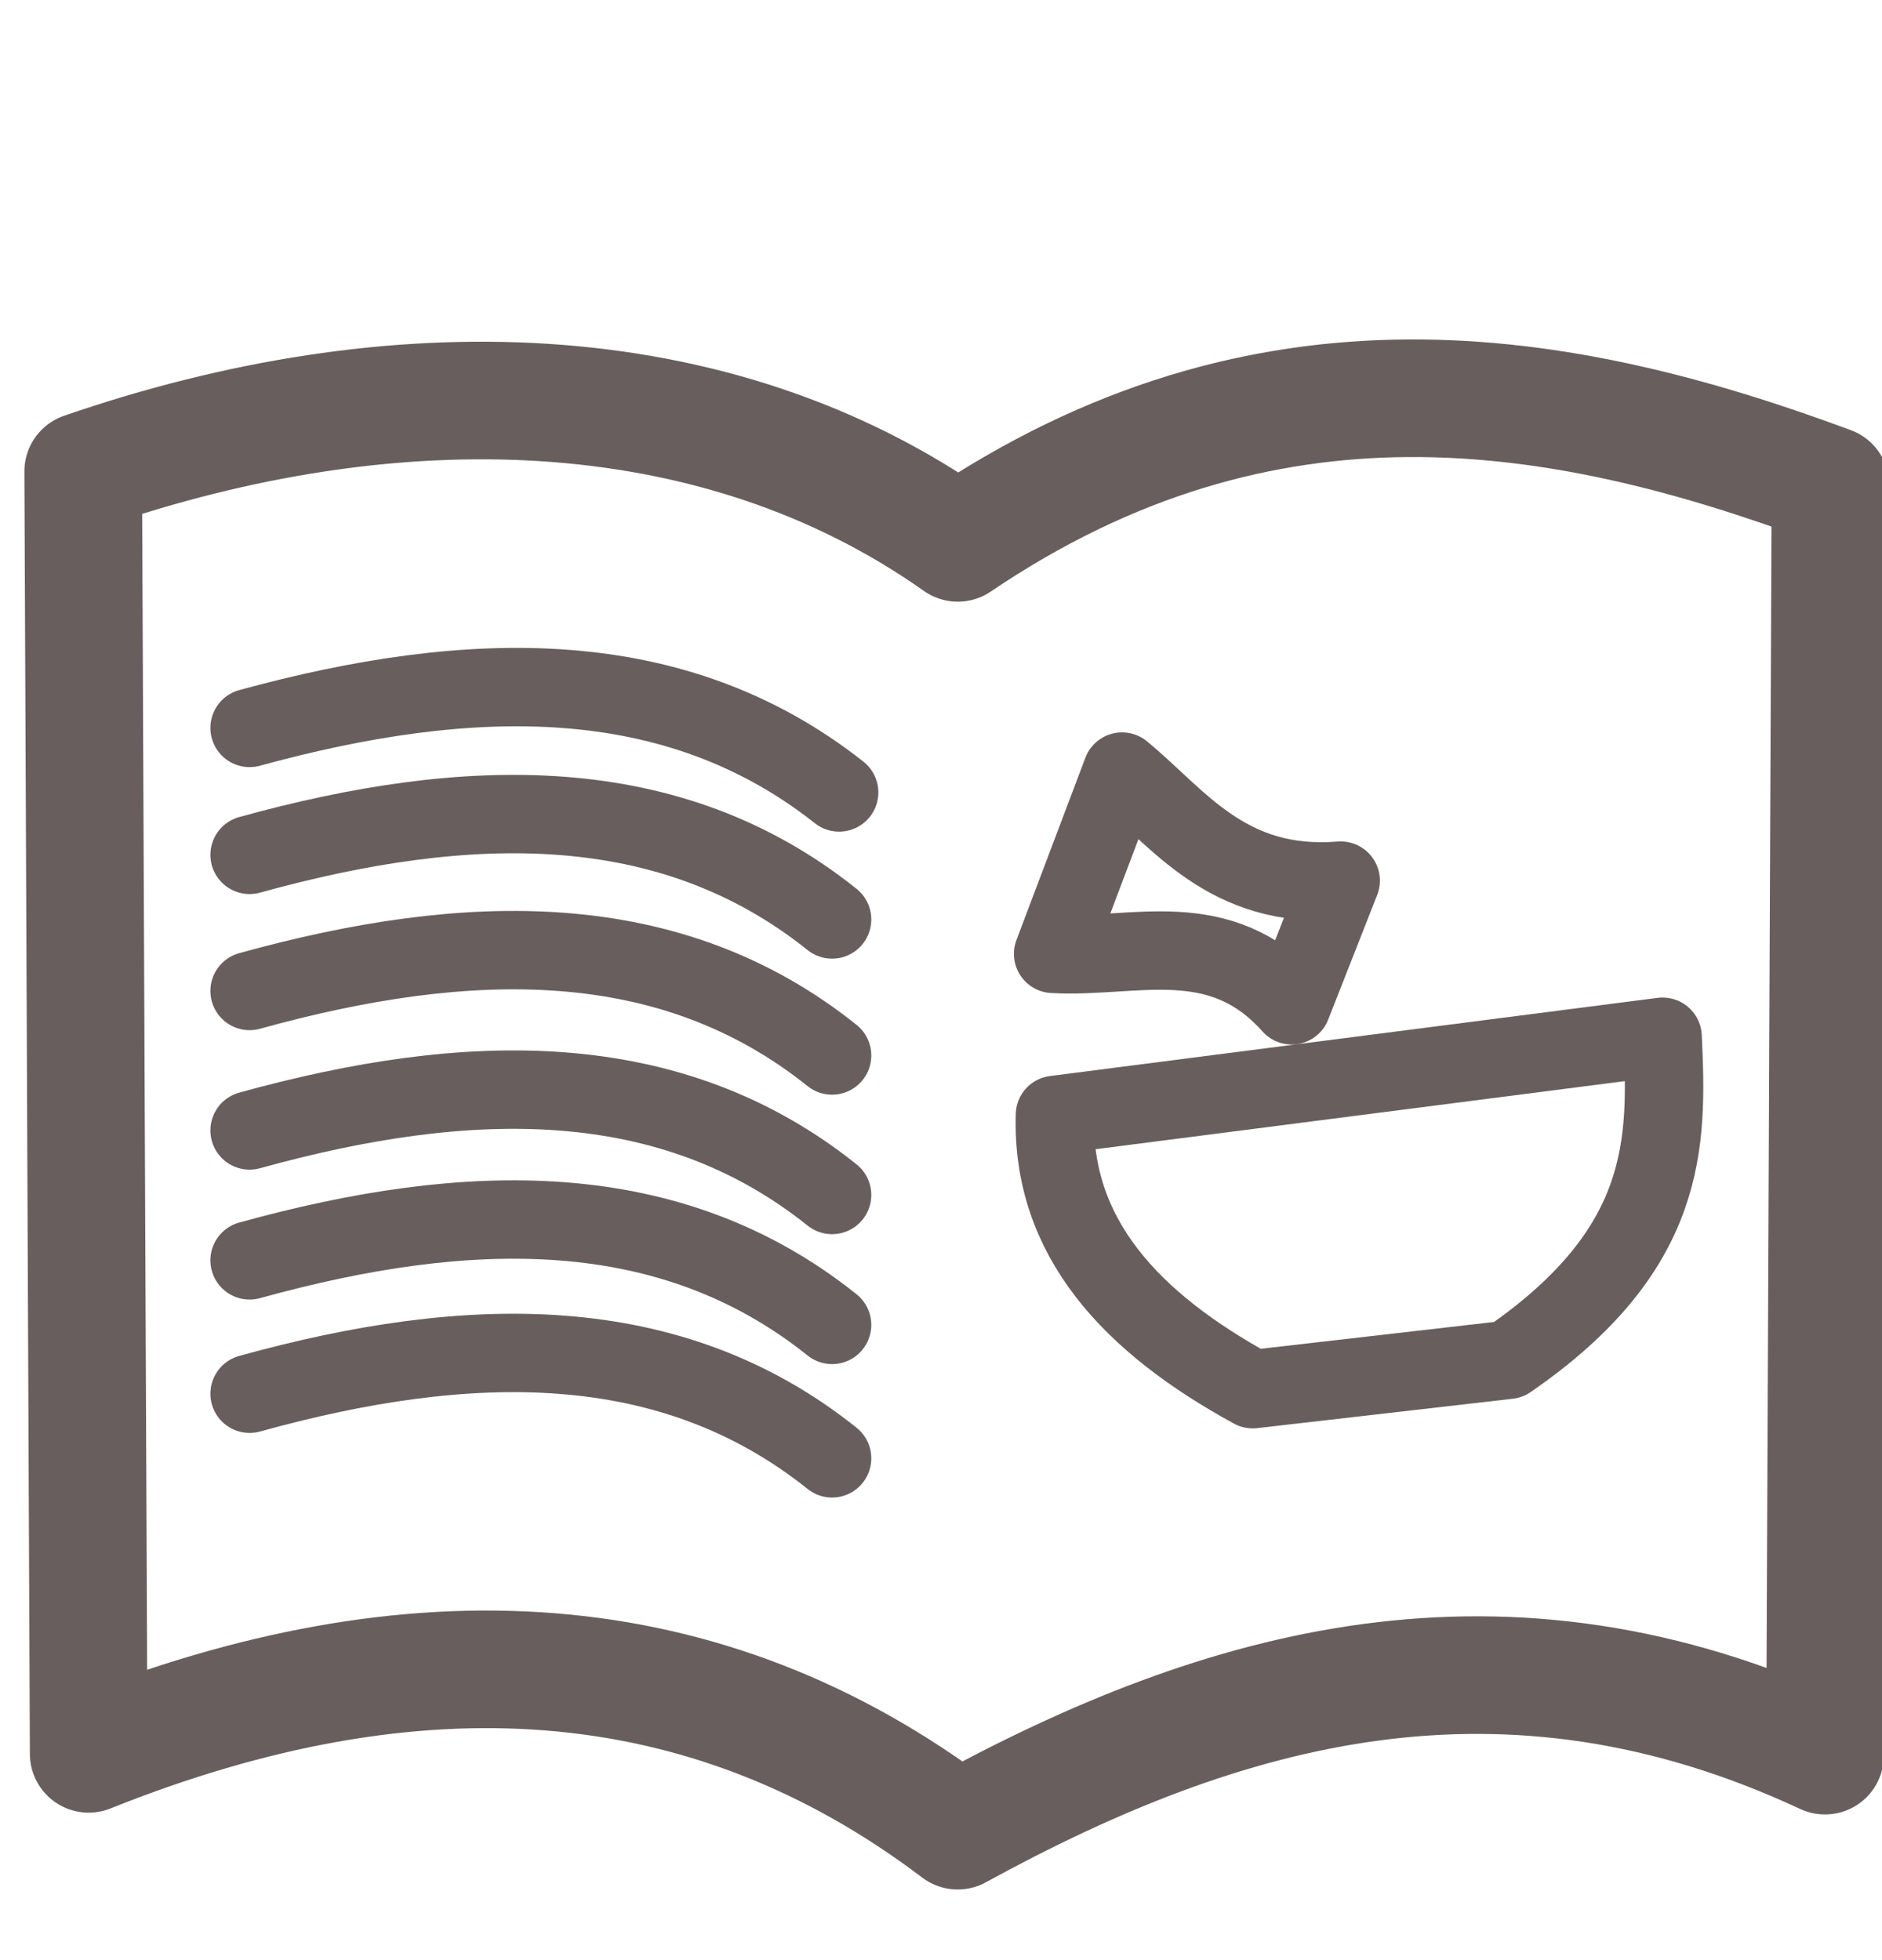 <svg width="24" height="25" viewBox="0 0 24 25" fill="none" xmlns="http://www.w3.org/2000/svg">
<g clip-path="url(#clip0_2297_200)">
<path d="M3.183 17.776C5.974 17.003 8.548 16.95 10.611 18.6M3.183 16.075C5.974 15.302 8.548 15.247 10.611 16.898M3.183 14.418C5.974 13.645 8.548 13.591 10.611 15.241M3.183 12.639C5.974 11.866 8.548 11.811 10.611 13.462M3.183 10.903C5.974 10.131 8.548 10.076 10.611 11.727" stroke="#695E5E" stroke-linecap="round" stroke-linejoin="round"/>
<path d="M1.061 6.012L1.131 22.369C5.28 20.707 9.001 20.917 12.213 23.349C15.62 21.482 19.184 20.486 23.273 22.392L23.343 6.19C19.894 4.908 16.139 4.266 12.214 6.924C9.103 4.726 4.997 4.653 1.061 6.012Z" stroke="#695E5E" stroke-width="1.5" stroke-linecap="round" stroke-linejoin="round"/>
<path d="M3.183 9.284C6.008 8.511 8.613 8.457 10.701 10.107M13.453 14.22C13.407 15.78 14.421 16.869 15.975 17.718L19.236 17.343C21.284 15.932 21.266 14.577 21.202 13.223L13.453 14.22ZM14.309 9.841L13.43 12.166C14.463 12.225 15.552 11.789 16.472 12.822L17.097 11.232C15.649 11.348 15.03 10.434 14.309 9.841Z" stroke="#695E5E" stroke-linecap="round" stroke-linejoin="round"/>
</g>
<defs>
<clipPath id="clip0_2297_200">
<rect width="24" height="24" fill="white" transform="translate(0 0.5)"/>
</clipPath>
</defs>
</svg>
